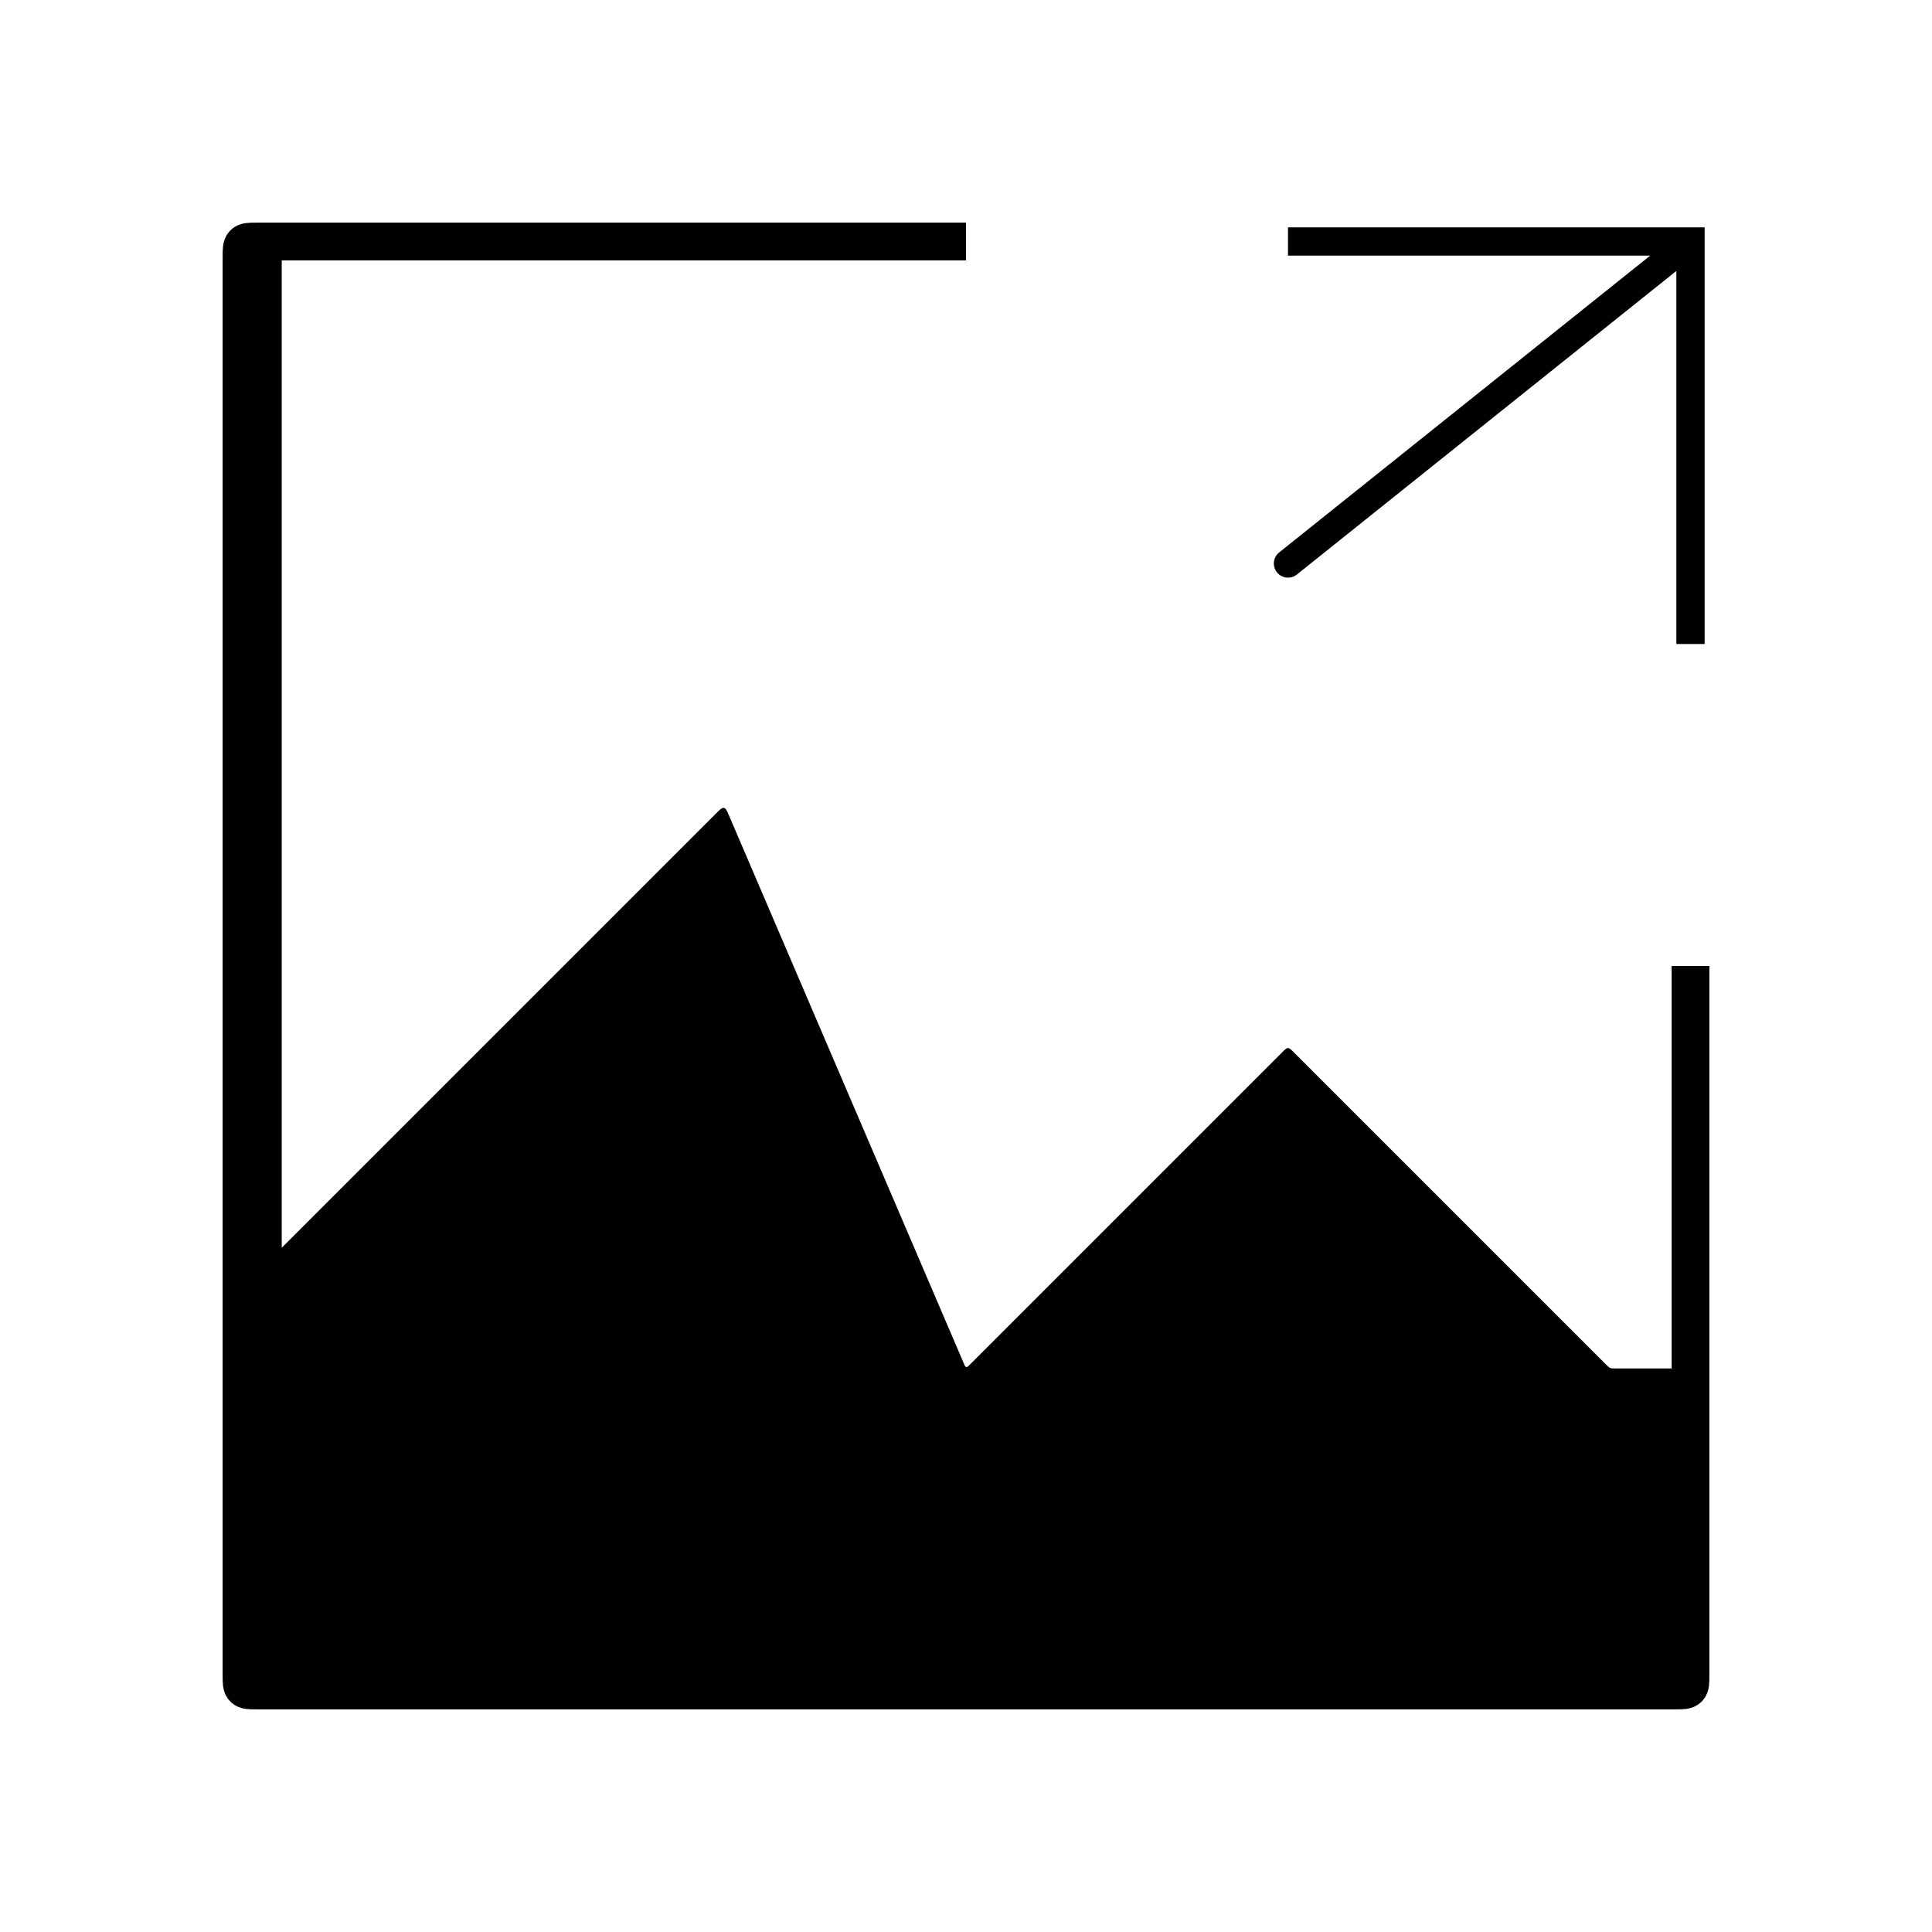 <svg width="1024" height="1024" viewBox="0 0 1024 1024" fill="none" xmlns="http://www.w3.org/2000/svg">
    <path fill-rule="evenodd" clip-rule="evenodd" d="M149.333 661.333L379.822 430.844C381.715 428.952 382.662 428.005 383.704 428.206C384.746 428.406 385.273 429.637 386.327 432.097L510.836 722.618C511.364 723.848 511.627 724.463 512.148 724.564C512.669 724.664 513.142 724.191 514.089 723.245L679.838 557.495C681.172 556.162 681.838 555.495 682.667 555.495C683.495 555.495 684.162 556.162 685.495 557.495L850.99 722.99C852.146 724.146 852.724 724.724 853.459 725.029C854.195 725.333 855.012 725.333 856.647 725.333H896V887.987C896 891.759 896 893.644 894.828 894.816C893.657 895.987 891.771 895.987 888 895.987H136C132.229 895.987 130.343 895.987 129.172 894.816C128 893.644 128 891.759 128 887.987V135.987C128 132.216 128 130.33 129.172 129.159C130.343 127.987 132.229 127.987 136 127.987H149.333V661.333Z" fill="black"/>
    <path d="M512 128H136C132.229 128 130.343 128 129.172 129.172C128 130.343 128 132.229 128 136V888C128 891.771 128 893.657 129.172 894.828C130.343 896 132.229 896 136 896H888C891.771 896 893.657 896 894.828 894.828C896 893.657 896 891.771 896 888V512" stroke="black" stroke-width="20"/>
    <path d="M896 128V120.5H903.5V128H896ZM687.352 304.523C684.117 307.111 679.398 306.586 676.81 303.352C674.223 300.117 674.747 295.398 677.981 292.81L687.352 304.523ZM888.5 341.333V128H903.5V341.333H888.5ZM896 135.5H682.667V120.5H896V135.5ZM900.685 133.857L687.352 304.523L677.981 292.81L891.315 122.143L900.685 133.857Z" fill="black"/>
</svg>

